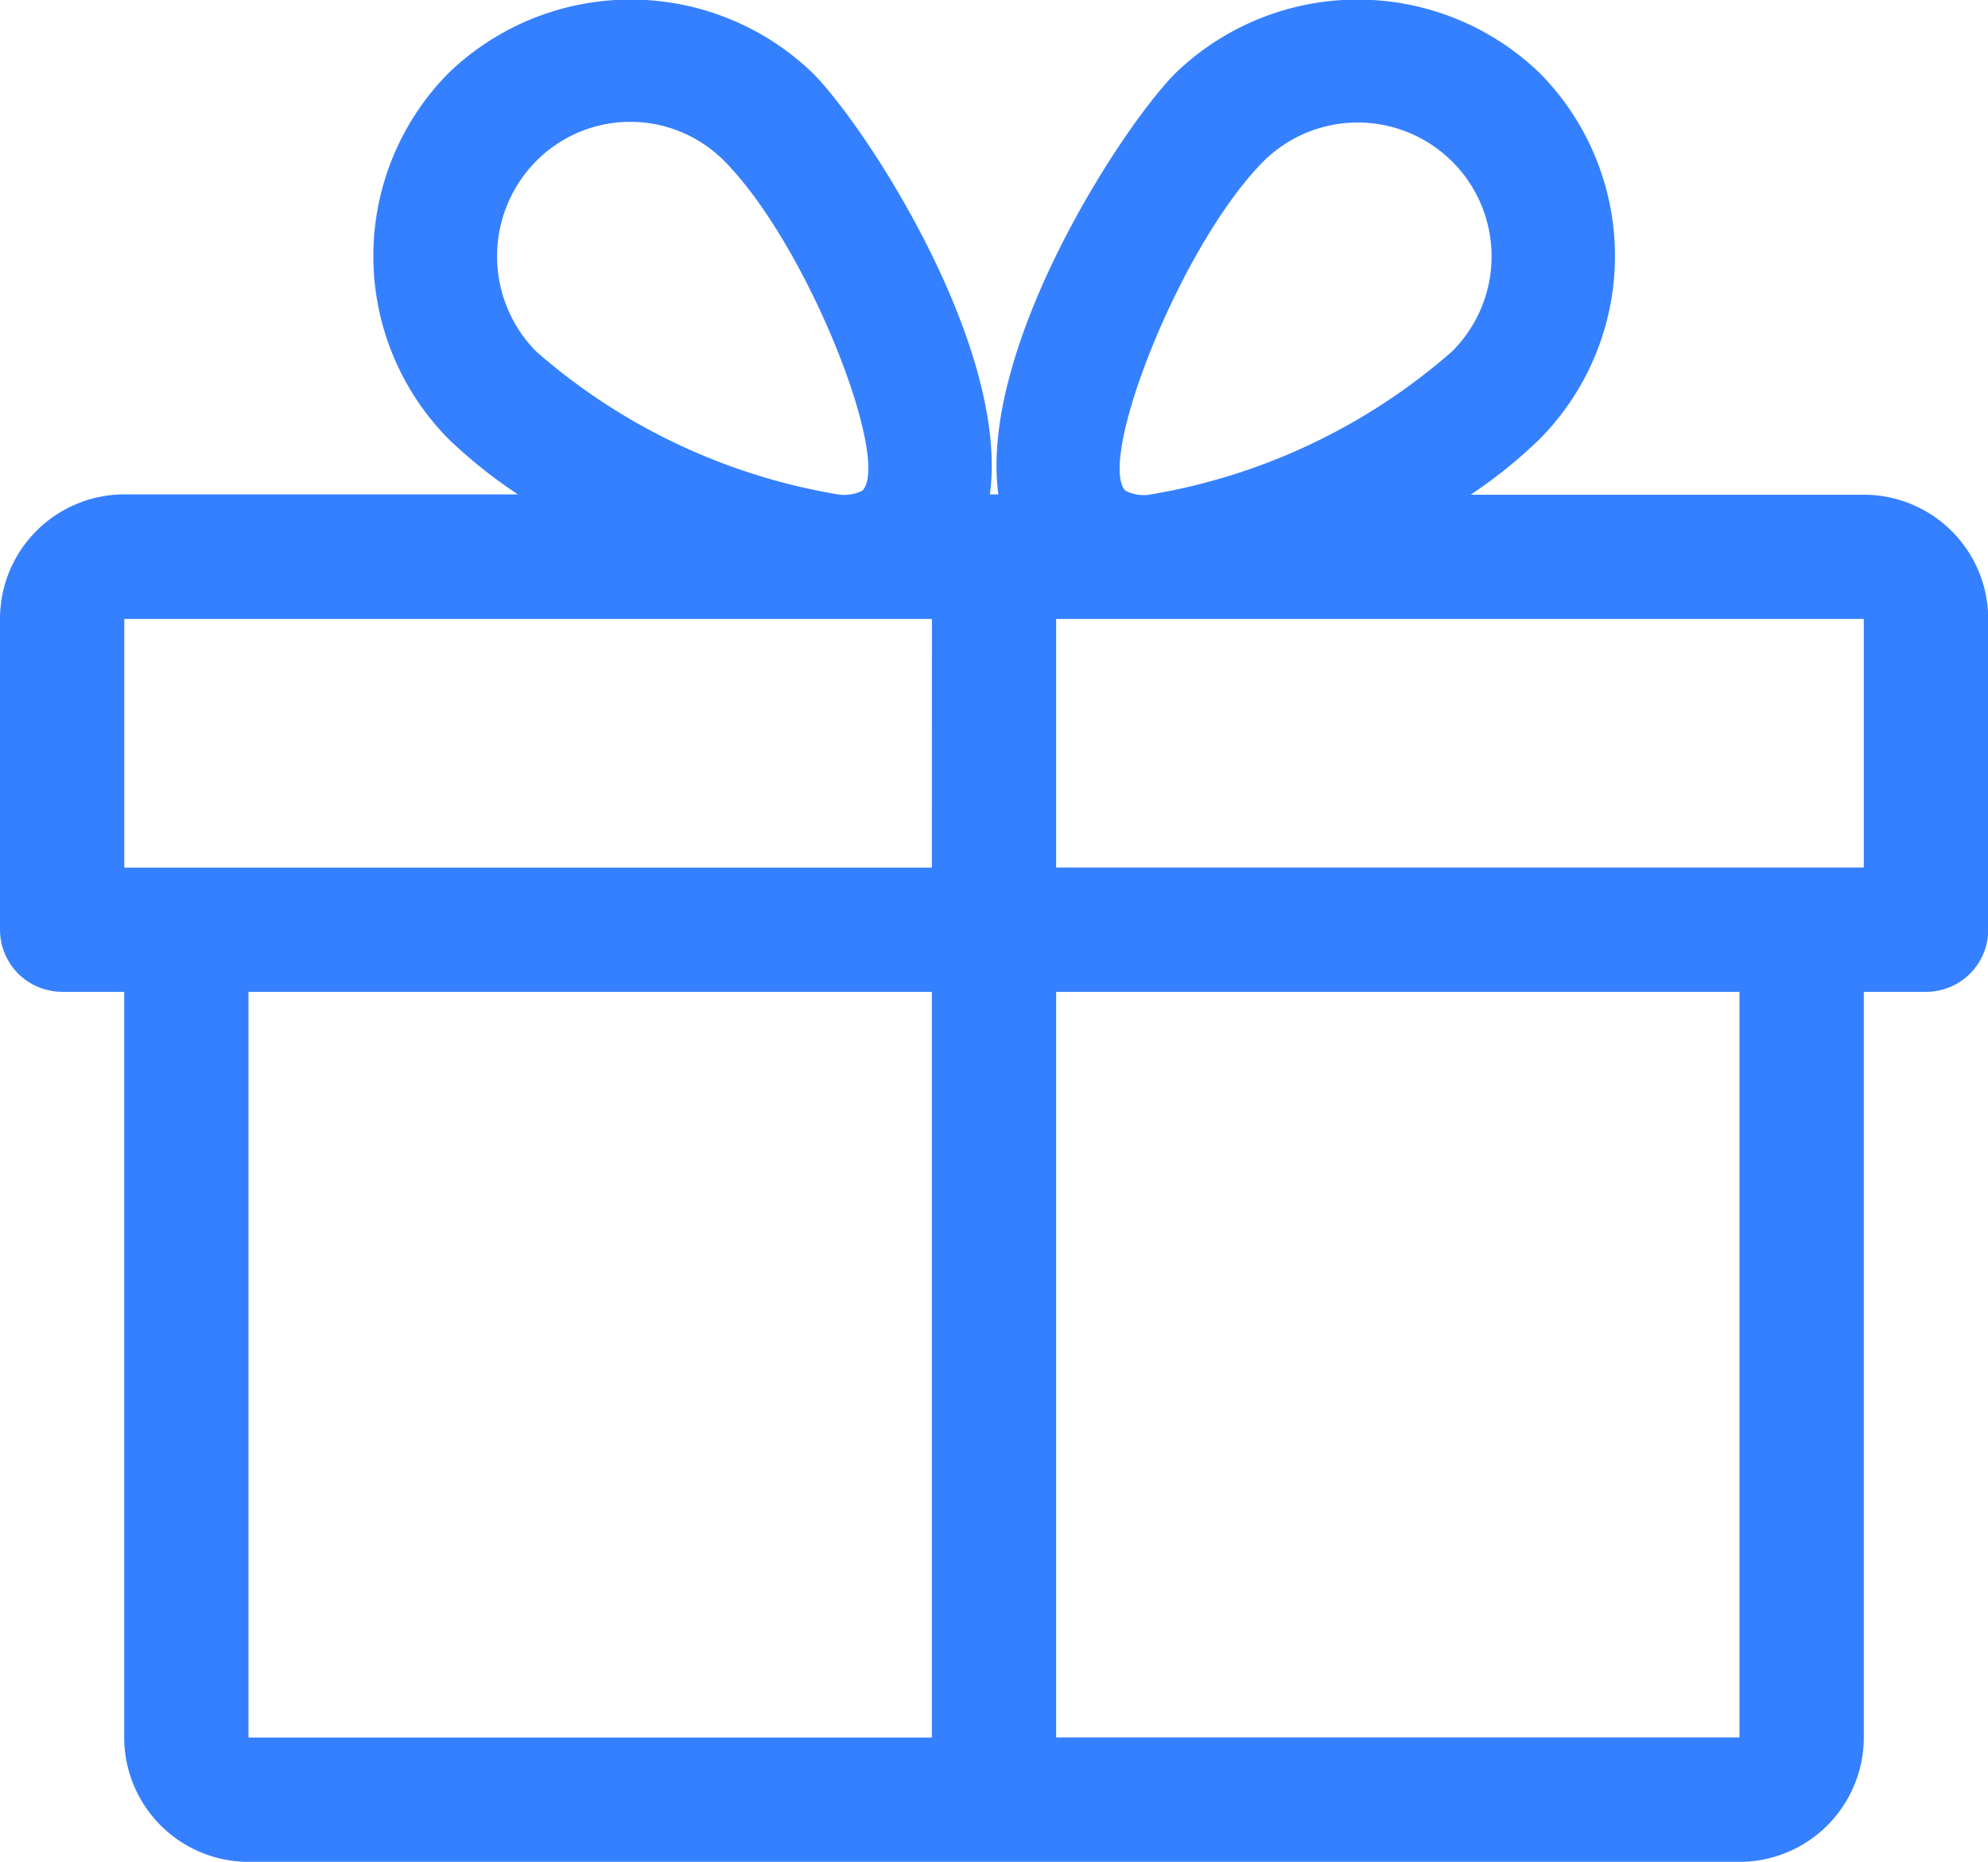 <svg xmlns="http://www.w3.org/2000/svg" width="23.497" height="22" viewBox="0 0 23.497 22">
  <g id="gift" transform="translate(0 -16.314)">
    <path id="Path_8611" data-name="Path 8611" d="M22.029,22.16H17.382A5.706,5.706,0,0,0,18.2,21.5a3.072,3.072,0,0,0,0-4.321,3.1,3.1,0,0,0-4.307,0c-.636.639-2.326,3.24-2.093,4.977H11.7c.232-1.737-1.457-4.338-2.093-4.977a3.1,3.1,0,0,0-4.307,0,3.074,3.074,0,0,0,0,4.321,5.812,5.812,0,0,0,.821.656H1.469A1.471,1.471,0,0,0,0,23.628V27.3a.735.735,0,0,0,.734.734h.734v8.812a1.471,1.471,0,0,0,1.469,1.469H20.56a1.471,1.471,0,0,0,1.469-1.469V28.034h.734A.735.735,0,0,0,23.5,27.3V23.628A1.471,1.471,0,0,0,22.029,22.16ZM6.337,18.218a1.565,1.565,0,0,1,2.225,0c.99,1,1.974,3.539,1.632,3.893a.484.484,0,0,1-.272.048,7.221,7.221,0,0,1-3.585-1.692A1.6,1.6,0,0,1,6.337,18.218Zm4.677,18.628H2.937V28.034h8.077Zm0-10.28H1.469V23.628h9.546Zm3.921-8.347a1.582,1.582,0,0,1,2.225,2.25,7.221,7.221,0,0,1-3.585,1.692.482.482,0,0,1-.273-.048C12.962,21.757,13.946,19.214,14.936,18.218ZM20.56,36.845H12.483V28.034H20.56Zm1.469-10.28H12.483V23.628h9.546Z" fill="#3580ff"/>
  </g>
</svg>
